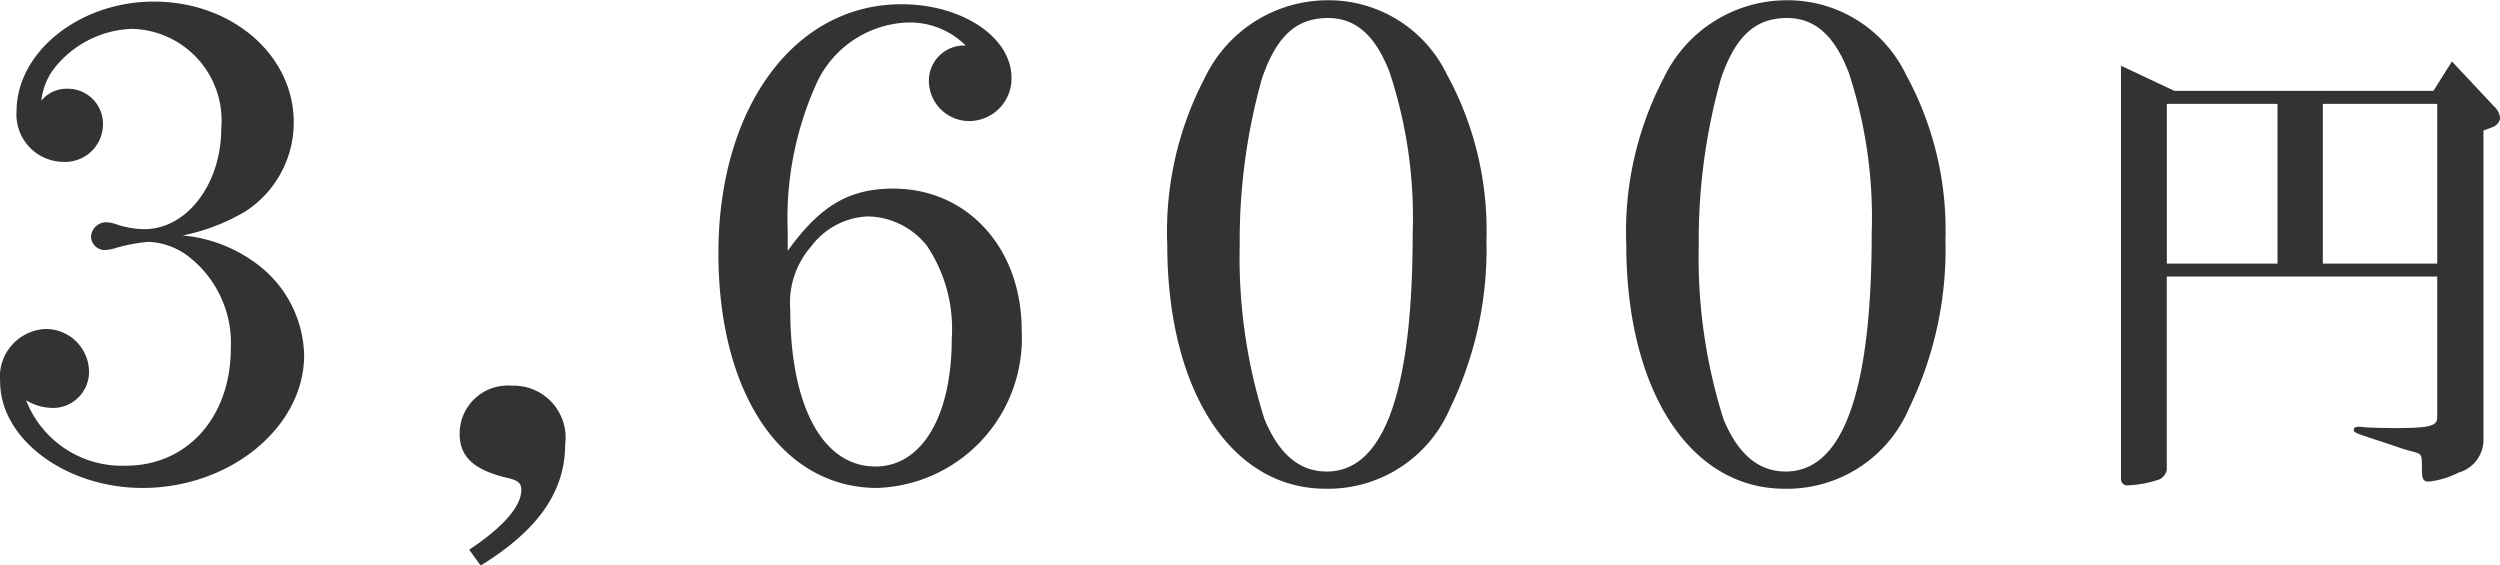 <svg xmlns="http://www.w3.org/2000/svg" width="188.75" height="42.68" viewBox="0 0 94.375 21.34">
  <defs>
    <style>
      .cls-1 {
        fill: #333;
        fill-rule: evenodd;
      }
    </style>
  </defs>
  <path id="_3_600円" data-name="3,600円" class="cls-1" d="M877.483,2382.17a7.565,7.565,0,0,0,2.376-.91,4,4,0,0,0,1.824-3.36c0-2.54-2.328-4.56-5.281-4.56-2.808,0-5.184,1.9-5.184,4.15a1.787,1.787,0,0,0,1.752,1.9,1.428,1.428,0,0,0,1.512-1.42,1.328,1.328,0,0,0-1.368-1.34,1.229,1.229,0,0,0-.96.45,2.541,2.541,0,0,1,.384-1.08,3.892,3.892,0,0,1,3.048-1.63,3.462,3.462,0,0,1,3.361,3.75c0,2.11-1.3,3.81-2.9,3.81a3.307,3.307,0,0,1-1.08-.19,1.245,1.245,0,0,0-.384-0.07,0.572,0.572,0,0,0-.552.55,0.523,0.523,0,0,0,.5.5,1.515,1.515,0,0,0,.408-0.07,6.28,6.28,0,0,1,1.248-.24,2.664,2.664,0,0,1,1.585.6,4.137,4.137,0,0,1,1.536,3.41c0,2.59-1.632,4.44-3.961,4.44a3.881,3.881,0,0,1-3.768-2.47,1.982,1.982,0,0,0,.984.29,1.363,1.363,0,0,0,1.392-1.39,1.631,1.631,0,0,0-1.656-1.59,1.806,1.806,0,0,0-1.7,1.99c0,2.16,2.472,4.01,5.376,4.01,3.313,0,6.1-2.3,6.1-5.01a4.418,4.418,0,0,0-1.944-3.56A5.429,5.429,0,0,0,877.483,2382.17Zm11.255,12.46c2.184-1.34,3.192-2.81,3.192-4.58a1.96,1.96,0,0,0-2.016-2.21,1.815,1.815,0,0,0-1.968,1.82c0,0.87.552,1.37,1.8,1.66,0.384,0.09.528,0.19,0.528,0.45,0,0.63-.7,1.42-1.968,2.26ZM900.33,2382a12.357,12.357,0,0,1,1.128-5.66,3.95,3.95,0,0,1,3.385-2.21,2.992,2.992,0,0,1,2.208.87,1.328,1.328,0,0,0-1.392,1.34,1.525,1.525,0,0,0,1.536,1.51,1.605,1.605,0,0,0,1.584-1.63c0-1.54-1.872-2.78-4.152-2.78-4.057,0-6.913,3.91-6.913,9.4,0,5.31,2.4,8.86,6,8.86a5.657,5.657,0,0,0,5.449-5.95c0-3.1-2.04-5.35-4.848-5.35-1.657,0-2.761.64-3.985,2.35V2382Zm3.024-.55a2.91,2.91,0,0,1,2.233,1.11,5.63,5.63,0,0,1,.936,3.5c0,2.93-1.128,4.83-2.881,4.83-1.992,0-3.216-2.28-3.216-5.93a3.222,3.222,0,0,1,.792-2.38A2.81,2.81,0,0,1,903.354,2381.45Zm17.376-7.49c1.057,0,1.8.68,2.329,2.07a17.454,17.454,0,0,1,.864,6.05c0,5.97-1.08,9-3.241,9-1.032,0-1.8-.65-2.352-1.97a20.215,20.215,0,0,1-.936-6.6,22.526,22.526,0,0,1,.84-6.27C918.786,2374.64,919.53,2373.96,920.73,2373.96Zm-0.024-.67a5.15,5.15,0,0,0-4.632,2.93,12.5,12.5,0,0,0-1.416,6.29c0,5.5,2.4,9.22,5.976,9.22a5.008,5.008,0,0,0,4.705-3.05,13.733,13.733,0,0,0,1.368-6.34,12.247,12.247,0,0,0-1.488-6.24A4.958,4.958,0,0,0,920.706,2373.29Zm17.352,0.67c1.057,0,1.8.68,2.329,2.07a17.454,17.454,0,0,1,.864,6.05c0,5.97-1.08,9-3.241,9-1.032,0-1.8-.65-2.352-1.97a20.215,20.215,0,0,1-.936-6.6,22.526,22.526,0,0,1,.84-6.27C936.114,2374.64,936.858,2373.96,938.058,2373.96Zm-0.024-.67a5.15,5.15,0,0,0-4.632,2.93,12.5,12.5,0,0,0-1.416,6.29c0,5.5,2.4,9.22,5.976,9.22a5.008,5.008,0,0,0,4.705-3.05,13.733,13.733,0,0,0,1.368-6.34,12.247,12.247,0,0,0-1.488-6.24A4.958,4.958,0,0,0,938.034,2373.29Zm14.359,10.43H962.6v5.31c0,0.34-.288.41-1.638,0.41-0.235,0-.793-0.01-1.1-0.03a1.262,1.262,0,0,0-.234-0.02c-0.126,0-.18.04-0.18,0.13s0.108,0.12.828,0.36c0.288,0.09.54,0.18,0.757,0.25a5.833,5.833,0,0,0,.7.21c0.27,0.09.288,0.09,0.288,0.58,0,0.45.036,0.54,0.27,0.54a3.334,3.334,0,0,0,1.116-.34,1.292,1.292,0,0,0,.937-1.32v-11.59l0.342-.13a0.435,0.435,0,0,0,.288-0.34,0.711,0.711,0,0,0-.234-0.45l-1.585-1.69-0.7,1.11h-9.777l-2.017-.95v15.59a0.24,0.24,0,0,0,.289.25,4.1,4.1,0,0,0,1.062-.19,0.492,0.492,0,0,0,.378-0.4v-7.29Zm0-6.52h4.177v6.03h-4.177v-6.03Zm5.888,6.03v-6.03H962.6v6.03h-4.321Z" transform="translate(-870.594 -2373.28)"/>
</svg>
